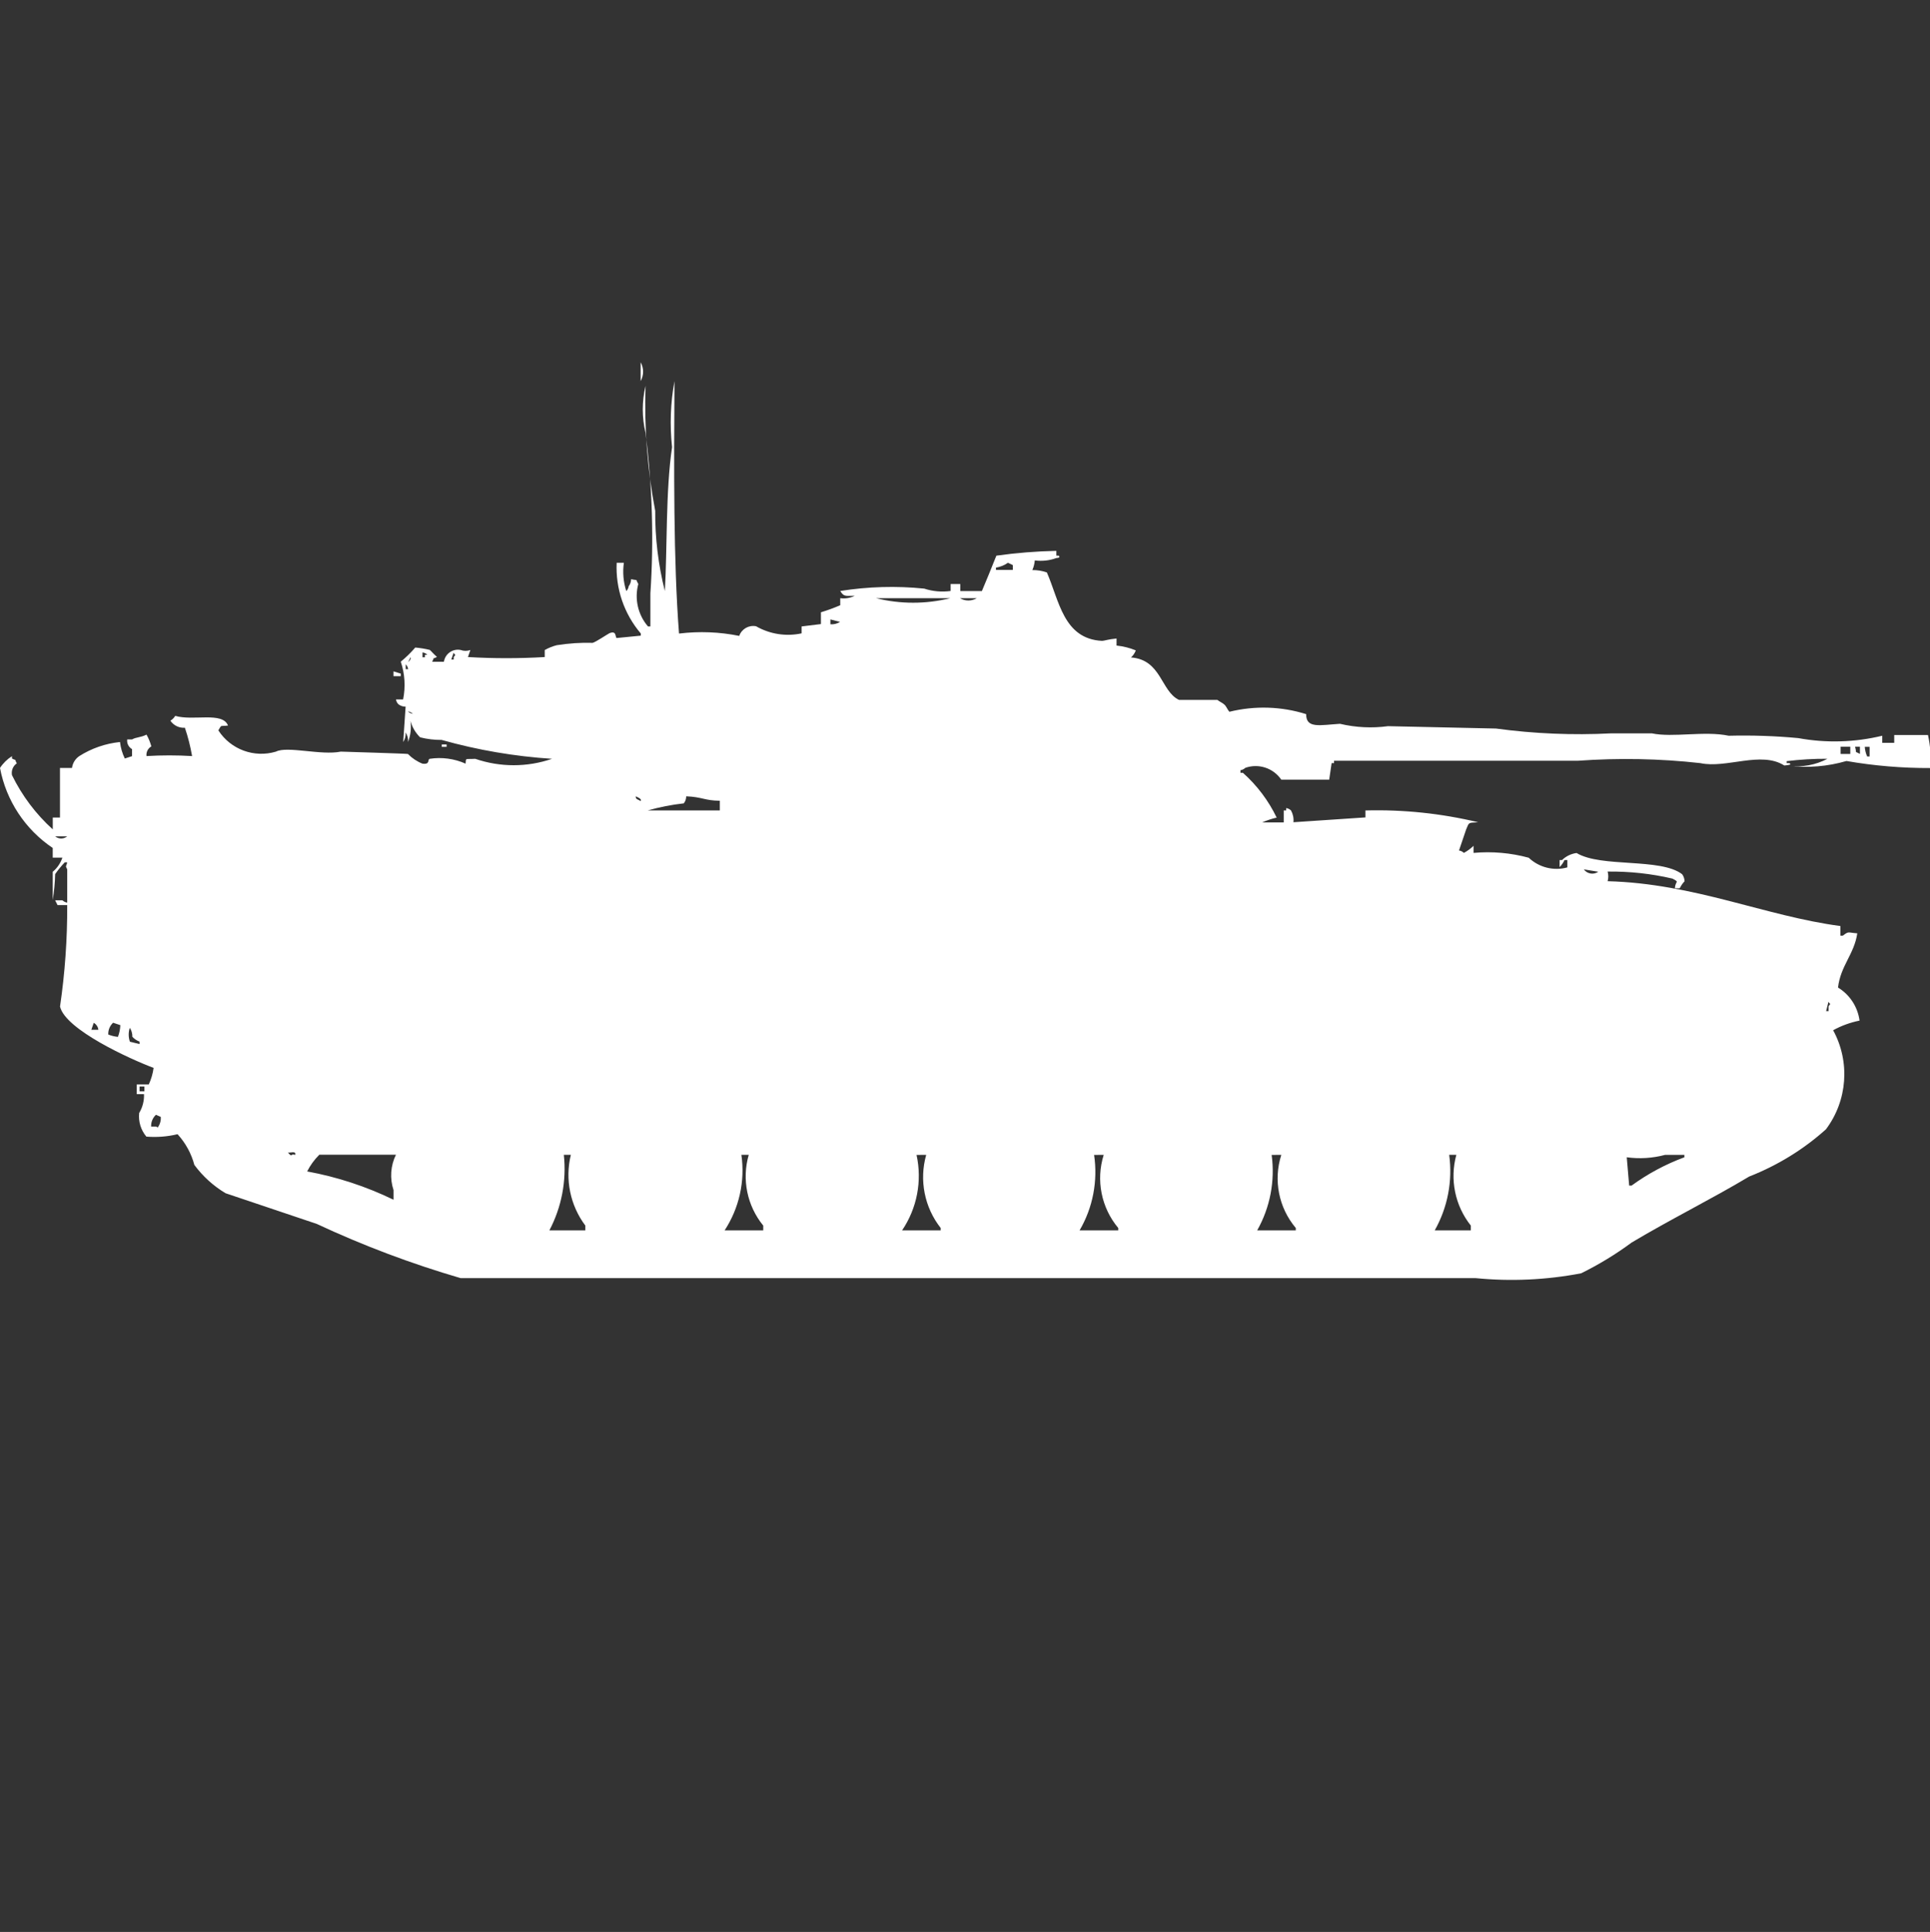 <?xml version="1.0" encoding="utf-8"?>
<!-- Generator: Adobe Illustrator 16.0.0, SVG Export Plug-In . SVG Version: 6.00 Build 0)  -->
<!DOCTYPE svg PUBLIC "-//W3C//DTD SVG 1.1//EN" "http://www.w3.org/Graphics/SVG/1.1/DTD/svg11.dtd">
<svg version="1.1" id="Layer_1" xmlns="http://www.w3.org/2000/svg" xmlns:xlink="http://www.w3.org/1999/xlink" x="0px" y="0px"
	 width="39.969px" height="40px" viewBox="0 0 39.969 40" enable-background="new 0 0 39.969 40" xml:space="preserve">
<rect x="0" y="0" width="39.969" height="40" fill="#333333" stroke="none"/>
<path id="Color_Fill_1" fill="#FFFFFF" d="M13.267,7.5c0.068,0.122,0.068,0.27,0,0.391V7.5z M14.067,13.117
	c0.414-0.05,0.833-0.034,1.242,0.049c0.05-0.144,0.198-0.229,0.348-0.2c0.286,0.164,0.622,0.217,0.944,0.147V12.97l0.4-0.049v-0.244
	c0.136-0.041,0.27-0.09,0.4-0.146v-0.146c0.103,0.014,0.207-0.004,0.3-0.049c-0.194,0-0.223,0.024-0.3-0.1
	c0.575-0.091,1.16-0.108,1.739-0.049c0.176,0.058,0.363,0.074,0.547,0.049v-0.144h0.2v0.146h0.447c0.1-0.24,0.173-0.411,0.3-0.733
	c0.412-0.058,0.827-0.091,1.242-0.1v0.1h0.05c0.049,0.049-0.049,0.048-0.05,0.049c-0.143,0.053-0.296,0.069-0.446,0.049
	c-0.006,0.069-0.023,0.137-0.051,0.2c0.102-0.001,0.203,0.015,0.301,0.049c0.256,0.585,0.344,1.376,1.143,1.417
	c0.046,0,0.121-0.033,0.3-0.049v0.146c0.138,0.014,0.272,0.048,0.399,0.1c-0.021,0.056-0.055,0.106-0.1,0.146
	c0.633,0.048,0.616,0.7,0.994,0.879h0.795c0.038,0.033,0.111,0.063,0.148,0.1c0.039,0.036,0.065,0.109,0.101,0.146
	c0.524-0.129,1.075-0.113,1.59,0.049c-0.005,0.306,0.291,0.225,0.7,0.2c0.326,0.077,0.662,0.094,0.994,0.049l2.236,0.049
	c0.789,0.107,1.588,0.141,2.385,0.1h0.845c0.437,0.092,1.092-0.056,1.59,0.049c0.481-0.012,0.962,0.004,1.441,0.049
	c0.576,0.106,1.169,0.089,1.739-0.049v0.147h0.248v-0.162h0.699c0.05,0.225,0.066,0.455,0.051,0.684
	c-0.584,0.002-1.165-0.046-1.739-0.146c-0.388,0.113-0.793,0.147-1.193,0.1c0.275,0.035,0.555-0.017,0.8-0.146
	c-0.282-0.002-0.564,0.015-0.845,0.049V15.8h0.05c0.1,0.038-0.1,0.049-0.1,0.049c-0.481-0.306-1.2,0.068-1.739-0.049
	c-0.841-0.094-1.689-0.11-2.534-0.049h-5.051V15.8h-0.05l-0.05,0.342h-0.993c-0.165-0.241-0.47-0.341-0.745-0.244
	c-0.027,0.026-0.063,0.043-0.1,0.049V16h0.05c0.292,0.26,0.53,0.575,0.7,0.928c-0.104,0.024-0.204,0.057-0.301,0.1h0.447V16.78h0.05
	v-0.049c0.038,0.005,0.073,0.022,0.101,0.049c0.041,0.074,0.059,0.159,0.05,0.244l1.491-0.1V16.78
	c0.785-0.021,1.57,0.061,2.334,0.244c-0.206,0.016-0.182-0.009-0.247,0.146l-0.149,0.439c0.038,0.006,0.073,0.022,0.1,0.05
	c0.074-0.039,0.142-0.089,0.201-0.147v0.147c0.383-0.035,0.771-0.001,1.143,0.1c0.213,0.202,0.517,0.278,0.8,0.2v-0.152H32.4
	c-0.025,0.053-0.059,0.103-0.101,0.146v-0.146h0.05c0.082-0.08,0.188-0.131,0.301-0.146c0.51,0.308,1.733,0.095,2.186,0.439
	c0.031,0.043,0.049,0.094,0.05,0.146c-0.04,0.043-0.074,0.092-0.1,0.146h-0.101c0.012-0.164,0.107-0.117-0.05-0.201
	c-0.439-0.103-0.89-0.151-1.342-0.146c0.018,0.065,0.018,0.135,0,0.2c1.8,0.047,3.265,0.723,4.82,0.928v0.2h0.05
	c0.13-0.1,0.1-0.063,0.3-0.049c-0.062,0.43-0.347,0.671-0.399,1.123c0.244,0.148,0.408,0.4,0.446,0.684
	c-0.191,0.039-0.376,0.105-0.547,0.2c0.356,0.653,0.298,1.456-0.149,2.051c-0.467,0.419-1.006,0.749-1.59,0.978
	c-0.787,0.471-1.625,0.883-2.435,1.367c-0.328,0.243-0.678,0.455-1.044,0.636c-0.721,0.138-1.457,0.172-2.186,0.1H9.54
	c-1.021-0.298-2.018-0.673-2.981-1.123l-1.888-0.635c-0.252-0.151-0.472-0.35-0.646-0.586c-0.063-0.237-0.182-0.454-0.348-0.636
	c-0.211,0.051-0.429,0.067-0.646,0.05c-0.114-0.136-0.168-0.313-0.149-0.489c0.071-0.117,0.106-0.254,0.1-0.391h-0.15v-0.2h0.249
	c0.05-0.108,0.084-0.224,0.1-0.343c-0.485-0.181-1.829-0.793-1.938-1.27c0.102-0.695,0.152-1.396,0.149-2.1h-0.2l-0.05-0.1h0.15
	c0.027,0.025,0.063,0.043,0.1,0.049V18c-0.043-0.092-0.024-0.036,0-0.146h-0.05c-0.073,0.076-0.14,0.158-0.2,0.244
	c-0.005,0.18-0.021,0.359-0.05,0.537V18.05c0.093-0.077,0.162-0.179,0.2-0.293h-0.2v-0.2C0.521,17.173,0.127,16.576,0,15.9
	c0.064-0.098,0.149-0.181,0.248-0.244v0.049c0.123,0.063,0.034-0.021,0.1,0.1c-0.079,0.054-0.118,0.15-0.1,0.244
	c0.208,0.425,0.494,0.806,0.845,1.123v-0.245h0.149V15.9h0.249c0.013-0.099,0.067-0.187,0.149-0.244
	c0.255-0.162,0.544-0.262,0.845-0.293c0.014,0.119,0.047,0.234,0.1,0.342l0.149-0.049V15.51c-0.071-0.04-0.11-0.119-0.1-0.2h0.1
	c0.086-0.05,0.175-0.037,0.3-0.1c0.044,0.077,0.077,0.159,0.1,0.244c-0.071,0.04-0.11,0.119-0.1,0.2
	c0.314-0.019,0.629-0.019,0.944,0c-0.035-0.199-0.084-0.395-0.149-0.586c-0.119,0.008-0.233-0.047-0.3-0.146
	c0.041-0.025,0.075-0.059,0.1-0.1c0.378,0.11,0.978-0.093,1.093,0.2c-0.178,0.02-0.125-0.023-0.2,0.1
	c0.255,0.396,0.742,0.575,1.193,0.44c0.233-0.121,0.939,0.083,1.342,0c0,0,1.374,0.041,1.391,0.049c0.085,0.087,0.187,0.155,0.3,0.2
	c0.165,0.021,0.1-0.078,0.149-0.1c0.253-0.039,0.511-0.004,0.745,0.1c0.014-0.126-0.023-0.087,0.2-0.1
	c0.516,0.177,1.075,0.177,1.59,0c-0.774-0.05-1.54-0.181-2.286-0.391c-0.15,0.001-0.3-0.017-0.446-0.054
	c-0.096-0.094-0.165-0.212-0.2-0.342c0.021,0.148,0.004,0.3-0.05,0.44c0.006-0.071-0.011-0.141-0.05-0.2
	c0.006,0.07-0.011,0.141-0.05,0.2l0.05-0.733c-0.054,0.001-0.106-0.017-0.149-0.049c-0.027-0.027-0.045-0.062-0.05-0.1h0.147
	c0.053-0.26,0.037-0.53-0.048-0.782c0.108-0.089,0.209-0.187,0.3-0.293c0.101,0.009,0.201,0.025,0.3,0.049
	c0.037,0.03,0.055,0.061,0.149,0.146c-0.123,0.063-0.034-0.021-0.1,0.1h0.244c0.024-0.16,0.173-0.271,0.333-0.247
	c0.005,0.001,0.01,0.002,0.015,0.003c0.064,0.024,0.136,0.024,0.2,0l-0.05,0.146c0.53,0.031,1.061,0.031,1.59,0v-0.145
	c0.078-0.044,0.161-0.078,0.248-0.1c0.247-0.04,0.496-0.056,0.745-0.049c0.067-0.018,0.3-0.176,0.348-0.2
	c0.154-0.061,0.113,0.083,0.149,0.1l0.5-0.049v-0.044c-0.347-0.407-0.525-0.931-0.5-1.465h0.149
	c-0.028,0.197-0.011,0.397,0.05,0.586c0.027-0.027,0.045-0.063,0.05-0.101c0.032-0.042,0.049-0.093,0.05-0.146
	c0.161,0.04,0.076-0.024,0.149,0.1c-0.083,0.308-0.008,0.637,0.2,0.879h0.05v-0.684c0.074-1.108,0.04-2.22-0.1-3.321
	c-0.077-0.321-0.077-0.656,0-0.977c-0.029,0.867,0.038,1.736,0.2,2.589c-0.004,0.56,0.063,1.118,0.2,1.661
	c0.05-0.853,0.015-2.086,0.149-2.979c-0.049-0.456-0.033-0.917,0.05-1.368c-0.011,1.814-0.022,3.718,0.094,5.225H14.067z
	 M20.874,11.652c-0.073,0.052-0.159,0.086-0.248,0.1V11.8h0.349v-0.1L20.874,11.652z M18.141,12.385c0.505,0.125,1.034,0.125,1.54,0
	H18.141z M19.88,12.385c0.107,0.064,0.241,0.064,0.348,0h-0.352H19.88z M17.197,12.825v0.1c0.07,0.006,0.14-0.011,0.2-0.049
	L17.197,12.825z M8.75,13.509v0.1H8.8v-0.052h0.05c-0.029-0.028-0.066-0.045-0.105-0.049L8.75,13.509z M9.396,13.509l-0.05,0.146
	h0.05v-0.05c0.057-0.076,0.027-0.024-0.005-0.097L9.396,13.509z M8.502,13.609l-0.05,0.1C8.534,13.635,8.5,13.605,8.5,13.605
	L8.502,13.609z M8.402,13.755v0.1h0.05c-0.005-0.04-0.023-0.076-0.052-0.103L8.402,13.755z M8.149,13.9L8.3,13.947V14H8.149V13.9z
	 M8.449,14.73c0.027,0.026,0.062,0.043,0.1,0.049c-0.027-0.027-0.063-0.045-0.102-0.05L8.449,14.73z M9.149,15.414h0.1v0.049h-0.1
	V15.414L9.149,15.414z M38.118,15.463v0.147h0.2v-0.149h-0.2V15.463z M38.418,15.463c0.041,0.159-0.023,0.075,0.1,0.147v-0.149h-0.1
	V15.463z M38.618,15.463c0.005,0.069,0.022,0.137,0.05,0.2h0.05v-0.2H38.618z M13.168,16.487c-0.016,0.068,0.071,0.071,0.1,0.1
	C13.3,16.533,13.181,16.5,13.168,16.487z M14.211,16.487c0,0.053-0.017,0.105-0.05,0.146c-0.252,0.028-0.501,0.077-0.745,0.146
	c0.562,0,0.936,0,1.491,0v-0.2C14.591,16.576,14.542,16.5,14.211,16.487z M1.143,17.317c0.073,0.058,0.175,0.058,0.248,0H1.143z
	 M32.8,18c0.07,0.095,0.204,0.117,0.3,0.049L32.8,18z M37.868,20.734l-0.05,0.201h0.05v-0.101c0.057-0.077,0.032-0.026-0.005-0.098
	L37.868,20.734z M1.942,21.175l-0.05,0.146h0.145c-0.007-0.062-0.044-0.116-0.099-0.146L1.942,21.175z M2.342,21.175
	c-0.067,0.063-0.104,0.152-0.1,0.244c0.063,0.026,0.131,0.042,0.2,0.049c0.03-0.077,0.047-0.16,0.05-0.243L2.342,21.175z
	 M2.69,21.275c-0.033,0.095-0.033,0.197,0,0.293l0.2,0.049v-0.051c-0.057-0.021-0.108-0.055-0.149-0.1
	c0.002-0.068-0.018-0.137-0.058-0.193L2.69,21.275z M2.89,22.496v0.1h0.1v-0.1H2.89z M3.23,23.081
	c-0.068,0.063-0.104,0.151-0.1,0.244h0.1c0.048,0.012,0.019,0.038,0.05,0c0.038-0.06,0.055-0.13,0.05-0.2L3.23,23.081z
	 M5.963,23.863c0.1,0.117,0.047,0.01,0.149,0.049C6.142,23.823,6.011,23.872,5.963,23.863z M6.609,23.912
	c-0.1,0.1-0.184,0.215-0.248,0.342c0.62,0.113,1.222,0.311,1.789,0.586v-0.199c-0.08-0.242-0.062-0.506,0.05-0.733H6.609V23.912z
	 M11.677,23.912c0.057,0.539-0.047,1.083-0.3,1.563h0.745v-0.1c-0.314-0.419-0.424-0.957-0.3-1.465h-0.146V23.912z M15.354,23.912
	c0.078,0.546-0.046,1.102-0.348,1.563h0.8v-0.1c-0.334-0.409-0.447-0.957-0.3-1.465h-0.152V23.912z M18.981,23.912
	c0.119,0.54,0.01,1.105-0.3,1.563h0.8v-0.05c-0.336-0.427-0.448-0.99-0.3-1.514L18.981,23.912L18.981,23.912z M22.658,23.912
	c0.08,0.54-0.025,1.092-0.301,1.563h0.801v-0.05c-0.352-0.421-0.465-0.991-0.301-1.514L22.658,23.912L22.658,23.912z M26.335,23.912
	c0.073,0.539-0.032,1.088-0.3,1.563h0.8v-0.05c-0.354-0.419-0.468-0.991-0.3-1.514L26.335,23.912L26.335,23.912z M30.012,23.912
	c0.073,0.539-0.032,1.088-0.3,1.563h0.748v-0.1c-0.328-0.412-0.439-0.957-0.3-1.465h-0.148V23.912z M33.689,23.961l0.05,0.586h0.05
	c0.336-0.245,0.703-0.442,1.093-0.586v-0.05h-0.399C34.224,23.98,33.954,23.997,33.689,23.961L33.689,23.961z"/>
</svg>
